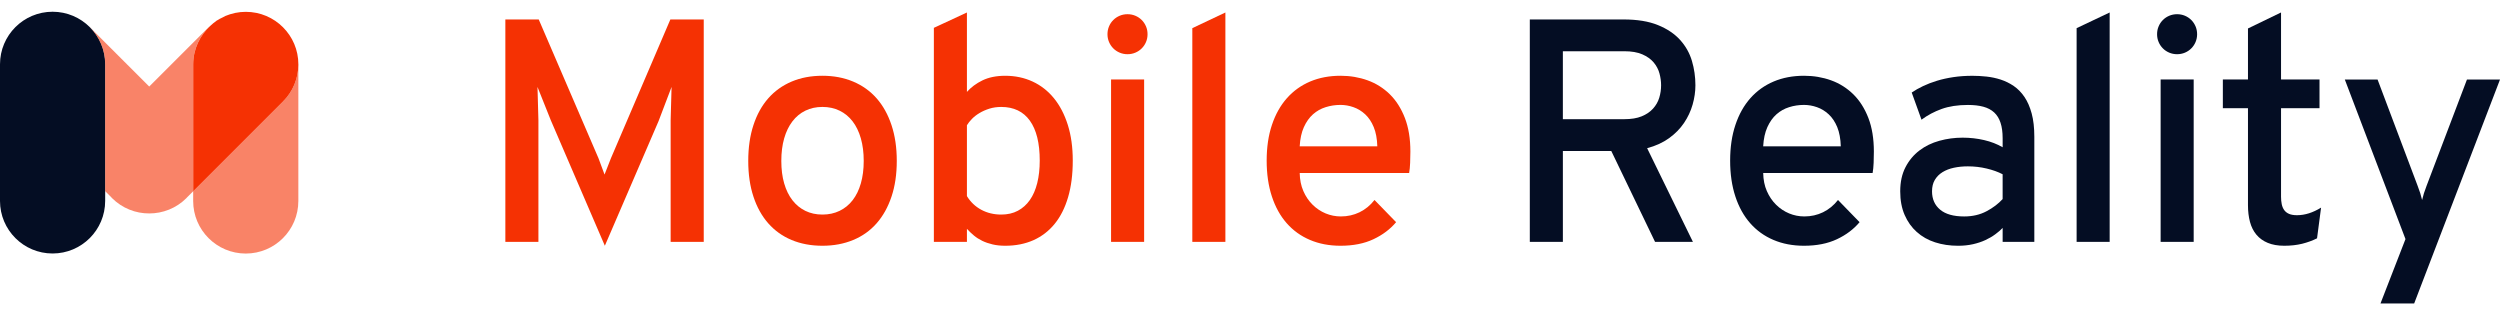<svg width="207" height="26" viewBox="0 0 207 26" fill="none" xmlns="http://www.w3.org/2000/svg">
<g clip-path="url(#clip0_1_1040)">
<path d="M55.529 20.028V9.96L55.606 7.198L54.526 10.036L50.081 20.348L45.608 9.96L44.504 7.198L44.581 9.96V20.028H41.843V1.611H44.607L49.555 13.105L50.056 14.453L50.584 13.105L55.506 1.611H58.27V20.026H55.529V20.028Z" fill="#F53103"/>
<path d="M68.098 20.348C67.155 20.348 66.305 20.188 65.546 19.872C64.788 19.556 64.144 19.095 63.612 18.492C63.081 17.888 62.671 17.153 62.386 16.283C62.098 15.414 61.955 14.428 61.955 13.322C61.955 12.219 62.098 11.23 62.386 10.357C62.672 9.483 63.081 8.745 63.612 8.141C64.144 7.537 64.788 7.076 65.546 6.755C66.304 6.434 67.155 6.273 68.098 6.273C69.031 6.273 69.88 6.434 70.642 6.755C71.405 7.076 72.052 7.539 72.583 8.141C73.114 8.745 73.525 9.483 73.816 10.357C74.108 11.23 74.253 12.219 74.253 13.322C74.253 14.428 74.108 15.414 73.816 16.283C73.524 17.153 73.114 17.888 72.583 18.492C72.052 19.096 71.405 19.556 70.642 19.872C69.879 20.188 69.031 20.348 68.098 20.348ZM68.098 17.766C68.62 17.766 69.093 17.664 69.517 17.459C69.942 17.253 70.302 16.96 70.597 16.579C70.893 16.198 71.12 15.734 71.278 15.186C71.436 14.637 71.516 14.018 71.516 13.324C71.516 12.63 71.436 12.008 71.278 11.455C71.12 10.903 70.892 10.434 70.597 10.05C70.302 9.664 69.942 9.368 69.517 9.163C69.093 8.957 68.62 8.854 68.098 8.854C67.576 8.854 67.104 8.957 66.684 9.163C66.265 9.367 65.906 9.664 65.612 10.05C65.316 10.434 65.09 10.903 64.93 11.455C64.772 12.008 64.693 12.63 64.693 13.324C64.693 14.018 64.771 14.638 64.93 15.186C65.089 15.734 65.316 16.198 65.612 16.579C65.908 16.96 66.265 17.253 66.684 17.459C67.104 17.664 67.574 17.766 68.098 17.766Z" fill="#F53103"/>
<path d="M83.235 20.348C82.85 20.348 82.501 20.312 82.189 20.238C81.876 20.165 81.591 20.066 81.334 19.943C81.076 19.818 80.845 19.671 80.639 19.5C80.433 19.327 80.24 19.145 80.061 18.947V20.026H77.324V2.305L80.061 1.034V7.609C80.403 7.225 80.833 6.905 81.352 6.653C81.87 6.402 82.497 6.274 83.234 6.274C84.057 6.274 84.811 6.434 85.496 6.75C86.181 7.067 86.77 7.527 87.263 8.13C87.755 8.734 88.139 9.47 88.414 10.34C88.688 11.209 88.825 12.194 88.825 13.299C88.825 14.438 88.697 15.447 88.439 16.323C88.182 17.201 87.812 17.938 87.328 18.532C86.845 19.128 86.257 19.578 85.568 19.888C84.879 20.193 84.101 20.348 83.235 20.348ZM82.902 17.766C83.424 17.766 83.883 17.662 84.277 17.451C84.672 17.242 85.004 16.944 85.274 16.559C85.544 16.174 85.747 15.705 85.884 15.154C86.022 14.601 86.09 13.983 86.09 13.298C86.09 11.851 85.817 10.749 85.274 9.992C84.73 9.234 83.939 8.855 82.902 8.855C82.551 8.855 82.225 8.902 81.925 8.996C81.625 9.091 81.353 9.211 81.109 9.356C80.864 9.501 80.655 9.663 80.478 9.844C80.302 10.024 80.163 10.199 80.061 10.37V16.238C80.36 16.727 80.756 17.103 81.25 17.369C81.744 17.634 82.294 17.766 82.902 17.766Z" fill="#F53103"/>
<path d="M93.358 4.488C93.127 4.488 92.911 4.445 92.709 4.36C92.508 4.275 92.332 4.157 92.181 4.006C92.032 3.857 91.914 3.681 91.828 3.481C91.742 3.279 91.699 3.063 91.699 2.832C91.699 2.601 91.742 2.385 91.828 2.183C91.913 1.981 92.031 1.806 92.181 1.657C92.332 1.508 92.507 1.389 92.709 1.304C92.909 1.219 93.127 1.176 93.358 1.176C93.59 1.176 93.806 1.219 94.007 1.304C94.209 1.389 94.384 1.508 94.535 1.657C94.685 1.806 94.802 1.983 94.888 2.183C94.975 2.385 95.017 2.601 95.017 2.832C95.017 3.063 94.975 3.279 94.888 3.481C94.803 3.683 94.685 3.857 94.535 4.006C94.385 4.157 94.209 4.275 94.007 4.36C93.807 4.445 93.59 4.488 93.358 4.488ZM91.996 20.028V6.582H94.734V20.026H91.996V20.028Z" fill="#F53103"/>
<path d="M98.724 20.028V2.331L101.462 1.034V20.028H98.724Z" fill="#F53103"/>
<path d="M110.996 20.348C110.062 20.348 109.218 20.187 108.465 19.866C107.71 19.546 107.068 19.083 106.537 18.479C106.006 17.875 105.597 17.138 105.311 16.264C105.024 15.391 104.88 14.403 104.88 13.298C104.88 12.193 105.025 11.207 105.317 10.339C105.608 9.469 106.022 8.732 106.557 8.128C107.092 7.525 107.735 7.066 108.484 6.748C109.234 6.432 110.071 6.273 110.997 6.273C111.794 6.273 112.541 6.4 113.239 6.652C113.938 6.904 114.55 7.291 115.077 7.807C115.603 8.325 116.018 8.978 116.323 9.766C116.628 10.553 116.78 11.481 116.78 12.553C116.78 12.843 116.773 13.152 116.76 13.478C116.747 13.803 116.719 14.086 116.677 14.325H107.616C107.625 14.881 107.726 15.38 107.918 15.82C108.11 16.261 108.366 16.638 108.684 16.951C109 17.264 109.36 17.503 109.762 17.671C110.165 17.838 110.585 17.921 111.023 17.921C111.579 17.921 112.095 17.806 112.571 17.575C113.047 17.343 113.459 17.005 113.81 16.559L115.597 18.396C115.108 18.979 114.483 19.449 113.72 19.808C112.958 20.168 112.05 20.348 110.996 20.348ZM110.996 8.687C110.567 8.687 110.156 8.749 109.762 8.874C109.368 8.998 109.019 9.194 108.714 9.465C108.411 9.735 108.16 10.088 107.962 10.524C107.765 10.961 107.65 11.491 107.615 12.116H114.041C114.024 11.491 113.925 10.959 113.745 10.524C113.565 10.088 113.329 9.735 113.038 9.465C112.746 9.195 112.423 8.998 112.067 8.874C111.713 8.749 111.356 8.687 110.996 8.687Z" fill="#F53103"/>
<path d="M126.668 20.028V1.611H134.43C135.562 1.611 136.508 1.765 137.269 2.074C138.032 2.382 138.644 2.791 139.107 3.301C139.57 3.81 139.896 4.391 140.09 5.039C140.283 5.691 140.38 6.363 140.38 7.057C140.38 7.588 140.303 8.122 140.148 8.662C139.994 9.2 139.756 9.708 139.435 10.183C139.114 10.659 138.7 11.078 138.195 11.443C137.69 11.806 137.087 12.082 136.383 12.271L140.174 20.028H137.039L133.415 12.503H129.406V20.028H126.668ZM134.494 9.868C135.068 9.868 135.547 9.79 135.933 9.631C136.319 9.473 136.631 9.261 136.871 8.995C137.111 8.73 137.282 8.431 137.385 8.096C137.488 7.762 137.539 7.415 137.539 7.056C137.539 6.738 137.494 6.414 137.404 6.079C137.314 5.746 137.153 5.442 136.923 5.168C136.692 4.894 136.379 4.672 135.985 4.5C135.59 4.328 135.093 4.243 134.494 4.243H129.405V9.867H134.494V9.868Z" fill="#040D23"/>
<path d="M149.372 20.348C148.439 20.348 147.595 20.187 146.841 19.866C146.087 19.546 145.445 19.083 144.914 18.479C144.383 17.875 143.974 17.138 143.687 16.264C143.4 15.391 143.256 14.403 143.256 13.298C143.256 12.193 143.402 11.207 143.694 10.339C143.984 9.469 144.398 8.732 144.933 8.128C145.468 7.525 146.111 7.066 146.861 6.748C147.61 6.432 148.448 6.273 149.373 6.273C150.171 6.273 150.918 6.4 151.616 6.652C152.314 6.904 152.926 7.291 153.454 7.807C153.98 8.325 154.395 8.978 154.7 9.766C155.004 10.553 155.156 11.481 155.156 12.553C155.156 12.843 155.15 13.152 155.137 13.478C155.124 13.803 155.096 14.086 155.053 14.325H145.993C146.002 14.881 146.102 15.38 146.295 15.82C146.487 16.261 146.742 16.638 147.06 16.951C147.376 17.264 147.736 17.503 148.139 17.671C148.541 17.838 148.962 17.921 149.399 17.921C149.956 17.921 150.472 17.806 150.947 17.575C151.423 17.343 151.836 17.005 152.187 16.559L153.973 18.396C153.484 18.979 152.86 19.449 152.097 19.808C151.333 20.168 150.425 20.348 149.372 20.348ZM149.372 8.687C148.944 8.687 148.532 8.749 148.139 8.874C147.744 8.998 147.396 9.194 147.091 9.465C146.787 9.735 146.537 10.088 146.339 10.524C146.142 10.961 146.026 11.491 145.991 12.116H152.417C152.4 11.491 152.301 10.959 152.123 10.524C151.943 10.088 151.707 9.735 151.415 9.465C151.124 9.195 150.801 8.998 150.445 8.874C150.088 8.749 149.731 8.687 149.372 8.687Z" fill="#040D23"/>
<path d="M168.441 20.028H165.819V18.872C165.648 19.052 165.442 19.23 165.202 19.404C164.961 19.582 164.69 19.74 164.386 19.88C164.082 20.021 163.742 20.134 163.364 20.22C162.987 20.305 162.577 20.349 162.131 20.349C161.445 20.349 160.812 20.255 160.229 20.066C159.646 19.879 159.14 19.593 158.713 19.212C158.285 18.831 157.948 18.36 157.705 17.799C157.46 17.238 157.338 16.585 157.338 15.841C157.338 15.07 157.484 14.405 157.775 13.844C158.066 13.283 158.452 12.821 158.932 12.458C159.411 12.094 159.962 11.827 160.583 11.656C161.204 11.484 161.844 11.399 162.504 11.399C163.121 11.399 163.714 11.466 164.283 11.598C164.853 11.73 165.365 11.93 165.819 12.194V11.45C165.819 10.945 165.761 10.517 165.645 10.167C165.53 9.815 165.355 9.531 165.119 9.312C164.884 9.095 164.586 8.937 164.227 8.838C163.867 8.739 163.439 8.69 162.942 8.69C162.103 8.69 161.376 8.802 160.764 9.023C160.151 9.245 159.596 9.541 159.1 9.91L158.29 7.662C158.564 7.475 158.876 7.296 159.229 7.129C159.58 6.962 159.965 6.814 160.385 6.686C160.804 6.558 161.258 6.458 161.748 6.385C162.236 6.312 162.758 6.276 163.315 6.276C163.692 6.276 164.082 6.297 164.484 6.34C164.887 6.384 165.279 6.467 165.659 6.59C166.041 6.715 166.401 6.891 166.74 7.122C167.078 7.354 167.373 7.656 167.626 8.028C167.878 8.401 168.077 8.856 168.223 9.396C168.369 9.935 168.442 10.576 168.442 11.322V20.028H168.441ZM162.631 17.922C163.325 17.922 163.94 17.78 164.475 17.497C165.011 17.215 165.459 16.876 165.818 16.484V14.429C165.441 14.232 165 14.074 164.494 13.954C163.989 13.834 163.471 13.774 162.94 13.774C162.528 13.774 162.142 13.812 161.784 13.889C161.424 13.966 161.11 14.088 160.839 14.255C160.568 14.422 160.358 14.636 160.202 14.898C160.048 15.158 159.972 15.474 159.972 15.841C159.972 16.484 160.197 16.99 160.646 17.363C161.094 17.735 161.758 17.922 162.631 17.922Z" fill="#040D23"/>
<path d="M171.944 20.028V2.331L174.68 1.034V20.028H171.944Z" fill="#040D23"/>
<path d="M180.263 4.488C180.032 4.488 179.815 4.445 179.614 4.36C179.412 4.275 179.236 4.157 179.087 4.006C178.938 3.857 178.819 3.681 178.735 3.481C178.648 3.279 178.606 3.063 178.606 2.832C178.606 2.601 178.648 2.385 178.735 2.183C178.819 1.981 178.938 1.806 179.087 1.657C179.236 1.508 179.412 1.389 179.614 1.304C179.815 1.219 180.032 1.176 180.263 1.176C180.495 1.176 180.711 1.219 180.913 1.304C181.113 1.389 181.29 1.508 181.439 1.657C181.588 1.806 181.706 1.983 181.792 2.183C181.877 2.385 181.921 2.601 181.921 2.832C181.921 3.063 181.877 3.279 181.792 3.481C181.706 3.683 181.588 3.857 181.439 4.006C181.29 4.157 181.113 4.275 180.913 4.36C180.711 4.445 180.495 4.488 180.263 4.488ZM178.9 20.028V6.582H181.637V20.026H178.9V20.028Z" fill="#040D23"/>
<path d="M189.14 20.348C188.609 20.348 188.152 20.269 187.772 20.11C187.391 19.952 187.077 19.727 186.833 19.435C186.589 19.145 186.411 18.792 186.299 18.377C186.188 17.962 186.132 17.501 186.132 16.996V8.958H184.052V6.582H186.132V2.357L188.87 1.033V6.582H192.056V8.958H188.87V16.29C188.87 16.512 188.889 16.718 188.928 16.907C188.966 17.095 189.035 17.257 189.132 17.395C189.231 17.532 189.366 17.636 189.537 17.71C189.71 17.783 189.928 17.819 190.193 17.819C190.844 17.819 191.509 17.609 192.185 17.191L191.851 19.733C191.474 19.922 191.062 20.071 190.618 20.183C190.173 20.292 189.68 20.348 189.14 20.348Z" fill="#040D23"/>
<path d="M199.894 25.125H197.105L199.174 19.796L194.15 6.583H196.862L200.177 15.379C200.271 15.627 200.344 15.832 200.396 15.995C200.447 16.157 200.498 16.346 200.55 16.561C200.601 16.346 200.653 16.157 200.704 15.995C200.756 15.833 200.829 15.628 200.923 15.379L204.265 6.583H207.001L199.894 25.125Z" fill="#040D23"/>
<path fill-rule="evenodd" clip-rule="evenodd" d="M4.354 0.972C6.759 0.972 8.708 2.92 8.708 5.323V16.638C8.708 19.041 6.759 20.989 4.354 20.989C1.949 20.989 0 19.041 0 16.638V5.323C0 2.92 1.949 0.972 4.354 0.972Z" fill="#040D23"/>
<path opacity="0.6" fill-rule="evenodd" clip-rule="evenodd" d="M15.995 15.836V16.643C15.995 19.046 17.945 20.994 20.349 20.994C22.754 20.994 24.703 19.046 24.703 16.643V5.395C24.686 6.485 24.266 7.568 23.434 8.4L15.995 15.836Z" fill="#F53103"/>
<path fill-rule="evenodd" clip-rule="evenodd" d="M23.436 8.401C24.268 7.57 24.686 6.485 24.705 5.397V5.331C24.705 2.928 22.755 0.98 20.351 0.98C20.051 0.98 19.758 1.011 19.475 1.069C19.466 1.07 19.458 1.074 19.451 1.077C19.181 1.133 18.921 1.214 18.671 1.318C18.597 1.349 18.53 1.395 18.457 1.431C18.277 1.519 18.097 1.606 17.932 1.717C17.752 1.837 17.585 1.983 17.422 2.133C16.552 2.928 15.997 4.062 15.997 5.332V15.839L23.436 8.401Z" fill="#F53103"/>
<g opacity="0.6">
<path d="M17.42 2.131C17.562 2.003 17.705 1.877 17.858 1.773C17.707 1.883 17.561 2.001 17.42 2.131Z" fill="#F53103"/>
<path d="M15.996 15.836V8.633V5.33C15.996 4.059 16.55 2.926 17.42 2.13C17.374 2.171 17.323 2.202 17.278 2.247L12.355 7.165L7.434 2.246C7.423 2.234 7.407 2.227 7.396 2.215C8.204 3.005 8.71 4.104 8.71 5.323V15.829L9.23 16.35C9.243 16.367 9.256 16.383 9.272 16.4C10.123 17.251 11.239 17.676 12.355 17.673C13.471 17.675 14.588 17.251 15.439 16.4C15.454 16.383 15.467 16.367 15.48 16.35L15.996 15.836Z" fill="#F53103"/>
<path d="M17.931 1.714C17.905 1.731 17.883 1.755 17.858 1.773C18.049 1.643 18.248 1.53 18.453 1.43C18.276 1.517 18.096 1.604 17.931 1.714Z" fill="#F53103"/>
</g>
</g>
<defs>
<clipPath id="clip0_1_1040">
<rect width="207" height="24.153" fill="white" transform="translate(0 0.972)"/>
</clipPath>
</defs>
</svg>
